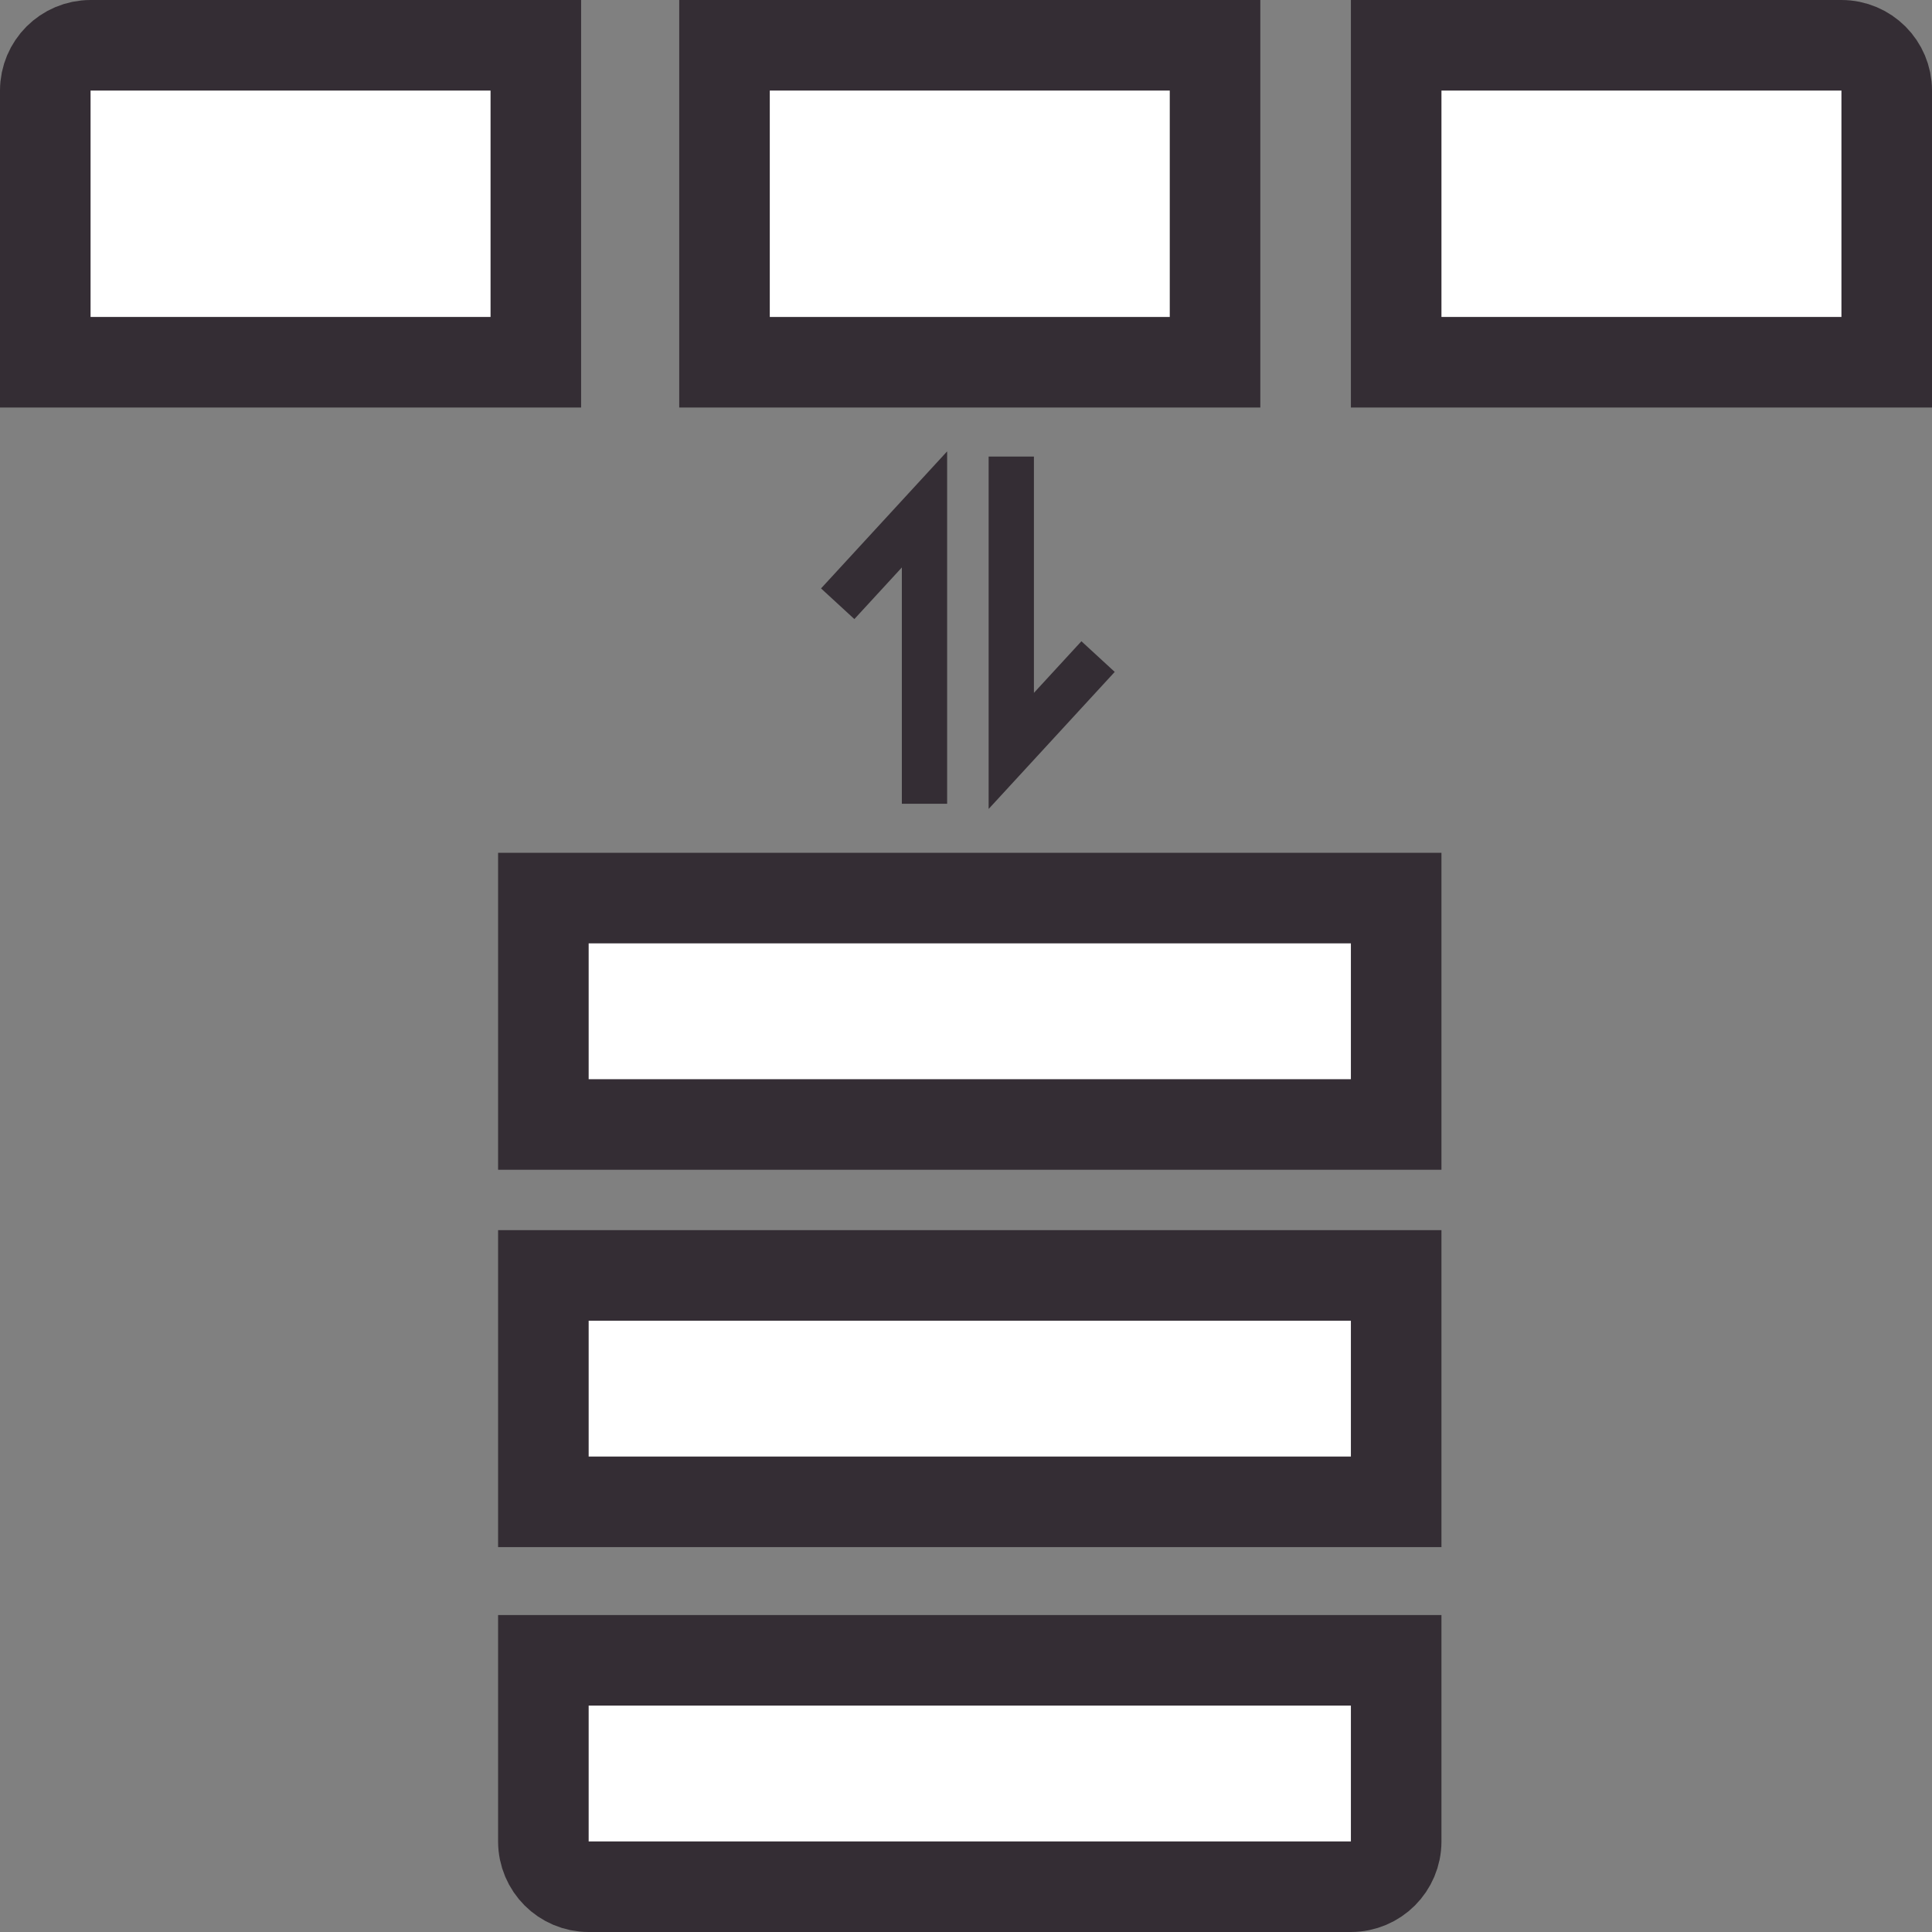 <svg xmlns="http://www.w3.org/2000/svg" width="256" height="256" viewBox="0 0 256 256"><rect x="0" y="0" width="256" height="256" fill="#808080" stroke="none"/><g fill="none" fill-rule="evenodd"><path fill="#FFF" stroke="#342D34" stroke-width="12" d="M71,6 L71,48 L6,48 L6,12 C6,10.343 6.672,8.843 7.757,7.757 C8.843,6.672 10.343,6 12,6 L71,6 Z"/><rect width="113" height="30" x="72" y="119" fill="#FFF" stroke="#342D34" stroke-width="12"/><rect width="113" height="30" x="72" y="169" fill="#FFF" stroke="#342D34" stroke-width="12"/><path fill="#FFF" stroke="#342D34" stroke-width="12" d="M185 220 185 244C185 245.657 184.328 247.157 183.243 248.243 182.157 249.328 180.657 250 179 250L78 250C76.343 250 74.843 249.328 73.757 248.243 72.672 247.157 72 245.657 72 244L72 220 185 220ZM244 6C245.657 6 247.157 6.672 248.243 7.757 249.328 8.843 250 10.343 250 12L250 48 185 48 185 6Z"/><rect width="65" height="42" x="96" y="6" fill="#FFF" stroke="#342D34" stroke-width="12"/><path stroke="#342D34" stroke-width="6" d="M122.5,106.5 L122.5,67.5 L111,80"/><path stroke="#342D34" stroke-width="6" d="M145.5,99.5 L145.5,60.5 L134,73" transform="rotate(-180 139.75 80)"/></g></svg>